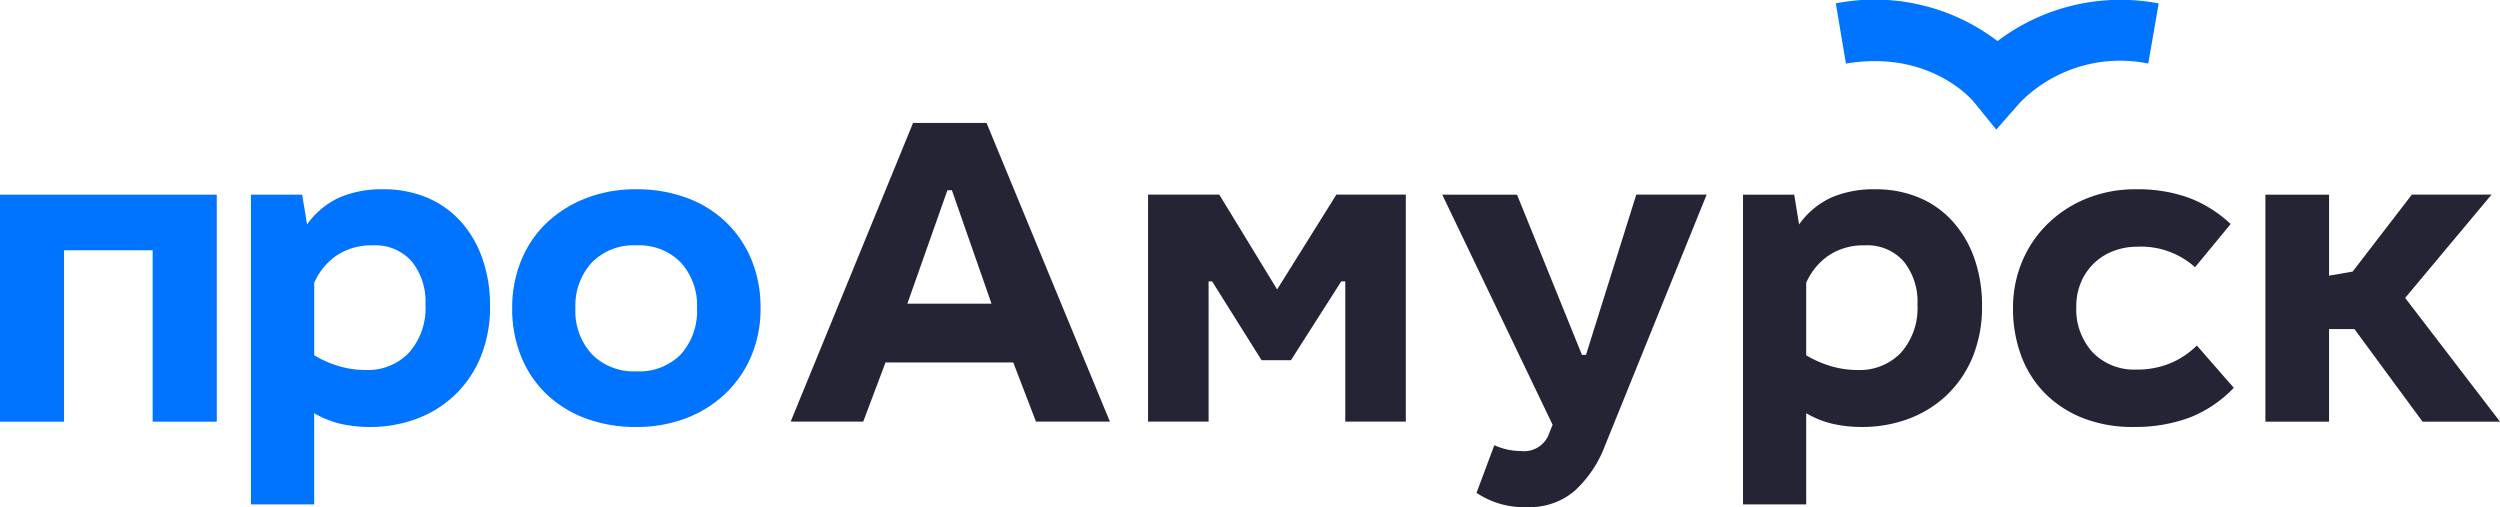 <svg xmlns="http://www.w3.org/2000/svg" width="246.887" height="50.076" viewBox="0 0 246.887 50.076"><g data-name="Group 1708"><g data-name="Group 430"><g data-name="Group 1310"><g data-name="Group 1305"><path data-name="Path 804" d="M197.142 12.796l-2.266-2.787c-.157-.188-4.366-5.115-12.58-3.729l-1-5.947a20.006 20.006 0 0 1 15.969 3.724A20.142 20.142 0 0 1 213.181.338l-1.03 5.938a13.9 13.9 0 0 0-12.636 3.817z" fill="#0073ff"/></g><g data-name="Group 1307"><g data-name="Group 1306" fill="#242434"><path data-name="Path 805" d="M109.607 41.638h-7.3l-2.242-5.844H87.448l-2.2 5.844h-7.166l12.089-29.5h7.253zM97.916 29.99l-3.915-11.21h-.438l-3.958 11.21z"/><path data-name="Path 806" d="M126.123 28.583l5.85-9.363h6.857v22.417h-5.978V27.792h-.4l-4.966 7.78h-2.9l-4.88-7.78h-.352v13.846h-5.978V19.221h7.033z"/><path data-name="Path 807" d="M156.225 35.044h.4l4.966-15.824h6.948l-10.022 24.749a11.614 11.614 0 0 1-2.99 4.483 6.792 6.792 0 0 1-4.661 1.625 8.382 8.382 0 0 1-5.053-1.407l1.758-4.7a6.755 6.755 0 0 0 1.361.44 6.58 6.58 0 0 0 1.277.13 2.611 2.611 0 0 0 2.767-1.712l.351-.88-10.9-22.726h7.385z"/><path data-name="Path 808" d="M177.667 22.166a8.025 8.025 0 0 1 3.186-2.659 10.583 10.583 0 0 1 4.332-.815 11.012 11.012 0 0 1 4.309.815 9.288 9.288 0 0 1 3.315 2.33 10.679 10.679 0 0 1 2.157 3.649 13.832 13.832 0 0 1 .768 4.724 12.923 12.923 0 0 1-.966 5.144 10.929 10.929 0 0 1-2.616 3.759 11.139 11.139 0 0 1-3.781 2.285 13.074 13.074 0 0 1-4.461.768 13.219 13.219 0 0 1-2.9-.305 9.319 9.319 0 0 1-2.638-1.056v9.01h-6.241V19.222h5.057zm3.1 13.979a9.241 9.241 0 0 0 2.7.394 5.613 5.613 0 0 0 4.267-1.714 6.621 6.621 0 0 0 1.625-4.746 6.322 6.322 0 0 0-1.362-4.265 4.774 4.774 0 0 0-3.825-1.583 6.148 6.148 0 0 0-3.6 1.011 6.376 6.376 0 0 0-2.2 2.681v7.166a10.727 10.727 0 0 0 2.395 1.056z"/><path data-name="Path 809" d="M211.067 24.364a6.463 6.463 0 0 0-2.33.417 5.649 5.649 0 0 0-1.912 1.186 5.713 5.713 0 0 0-1.3 1.869 6.035 6.035 0 0 0-.481 2.461 6.294 6.294 0 0 0 1.6 4.484 5.7 5.7 0 0 0 4.374 1.715 8.449 8.449 0 0 0 3.34-.638 8.13 8.13 0 0 0 2.592-1.736l3.648 4.175a12.114 12.114 0 0 1-4.438 2.967 15.377 15.377 0 0 1-5.408.9 13.367 13.367 0 0 1-5.164-.921 10.9 10.9 0 0 1-3.74-2.507 10.452 10.452 0 0 1-2.285-3.715 13.3 13.3 0 0 1-.768-4.55 11.836 11.836 0 0 1 .923-4.7 11.309 11.309 0 0 1 2.572-3.738 11.857 11.857 0 0 1 3.847-2.461 12.786 12.786 0 0 1 4.791-.88 14.769 14.769 0 0 1 5.275.858 12.564 12.564 0 0 1 4.086 2.572l-3.517 4.265a8 8 0 0 0-5.705-2.023z"/><path data-name="Path 810" d="M230.006 27.22l2.329-.4 5.845-7.6h7.869l-8.529 10.2 9.366 12.219h-7.65l-6.725-9.143h-2.505v9.143h-6.286V19.222h6.286z"/></g></g><g data-name="Group 1309"><g data-name="Group 1308" fill="#0073ff"><path data-name="Path 811" d="M21.408 41.639h-6.333V24.716H6.326v16.923H-.003V19.222h21.408z"/><path data-name="Path 812" d="M30.324 22.166a8.017 8.017 0 0 1 3.188-2.659 10.554 10.554 0 0 1 4.33-.815 10.987 10.987 0 0 1 4.306.815 9.33 9.33 0 0 1 3.321 2.33 10.754 10.754 0 0 1 2.152 3.649 13.819 13.819 0 0 1 .772 4.724 12.863 12.863 0 0 1-.97 5.144 10.929 10.929 0 0 1-2.616 3.759 11.063 11.063 0 0 1-3.778 2.285 13.093 13.093 0 0 1-4.464.768 13.2 13.2 0 0 1-2.9-.305 9.322 9.322 0 0 1-2.637-1.056v9.01h-6.245V19.222h5.057zm3.1 13.979a9.253 9.253 0 0 0 2.706.394 5.6 5.6 0 0 0 4.262-1.714 6.619 6.619 0 0 0 1.625-4.746 6.311 6.311 0 0 0-1.359-4.265 4.781 4.781 0 0 0-3.825-1.583 6.168 6.168 0 0 0-3.607 1.011 6.385 6.385 0 0 0-2.195 2.681v7.166a10.663 10.663 0 0 0 2.39 1.056z"/><path data-name="Path 813" d="M67.788 19.529a11.1 11.1 0 0 1 3.893 2.395 10.967 10.967 0 0 1 2.526 3.714 12.32 12.32 0 0 1 .9 4.792 11.967 11.967 0 0 1-.923 4.748 11.075 11.075 0 0 1-2.572 3.713 11.632 11.632 0 0 1-3.89 2.42 13.593 13.593 0 0 1-4.881.854 14.135 14.135 0 0 1-4.966-.834 11.315 11.315 0 0 1-3.868-2.374 10.611 10.611 0 0 1-2.526-3.713 12.435 12.435 0 0 1-.9-4.814 12.183 12.183 0 0 1 .9-4.726 10.6 10.6 0 0 1 2.526-3.714 11.9 11.9 0 0 1 3.868-2.418 13.521 13.521 0 0 1 4.966-.88 14.141 14.141 0 0 1 4.947.837zm-9.363 6.417a6.293 6.293 0 0 0-1.6 4.483 6.293 6.293 0 0 0 1.625 4.55 5.817 5.817 0 0 0 4.4 1.692 5.728 5.728 0 0 0 4.4-1.692 6.4 6.4 0 0 0 1.583-4.55 6.274 6.274 0 0 0-1.6-4.506 5.734 5.734 0 0 0-4.374-1.693 5.76 5.76 0 0 0-4.434 1.717z"/></g></g></g></g></g></svg>